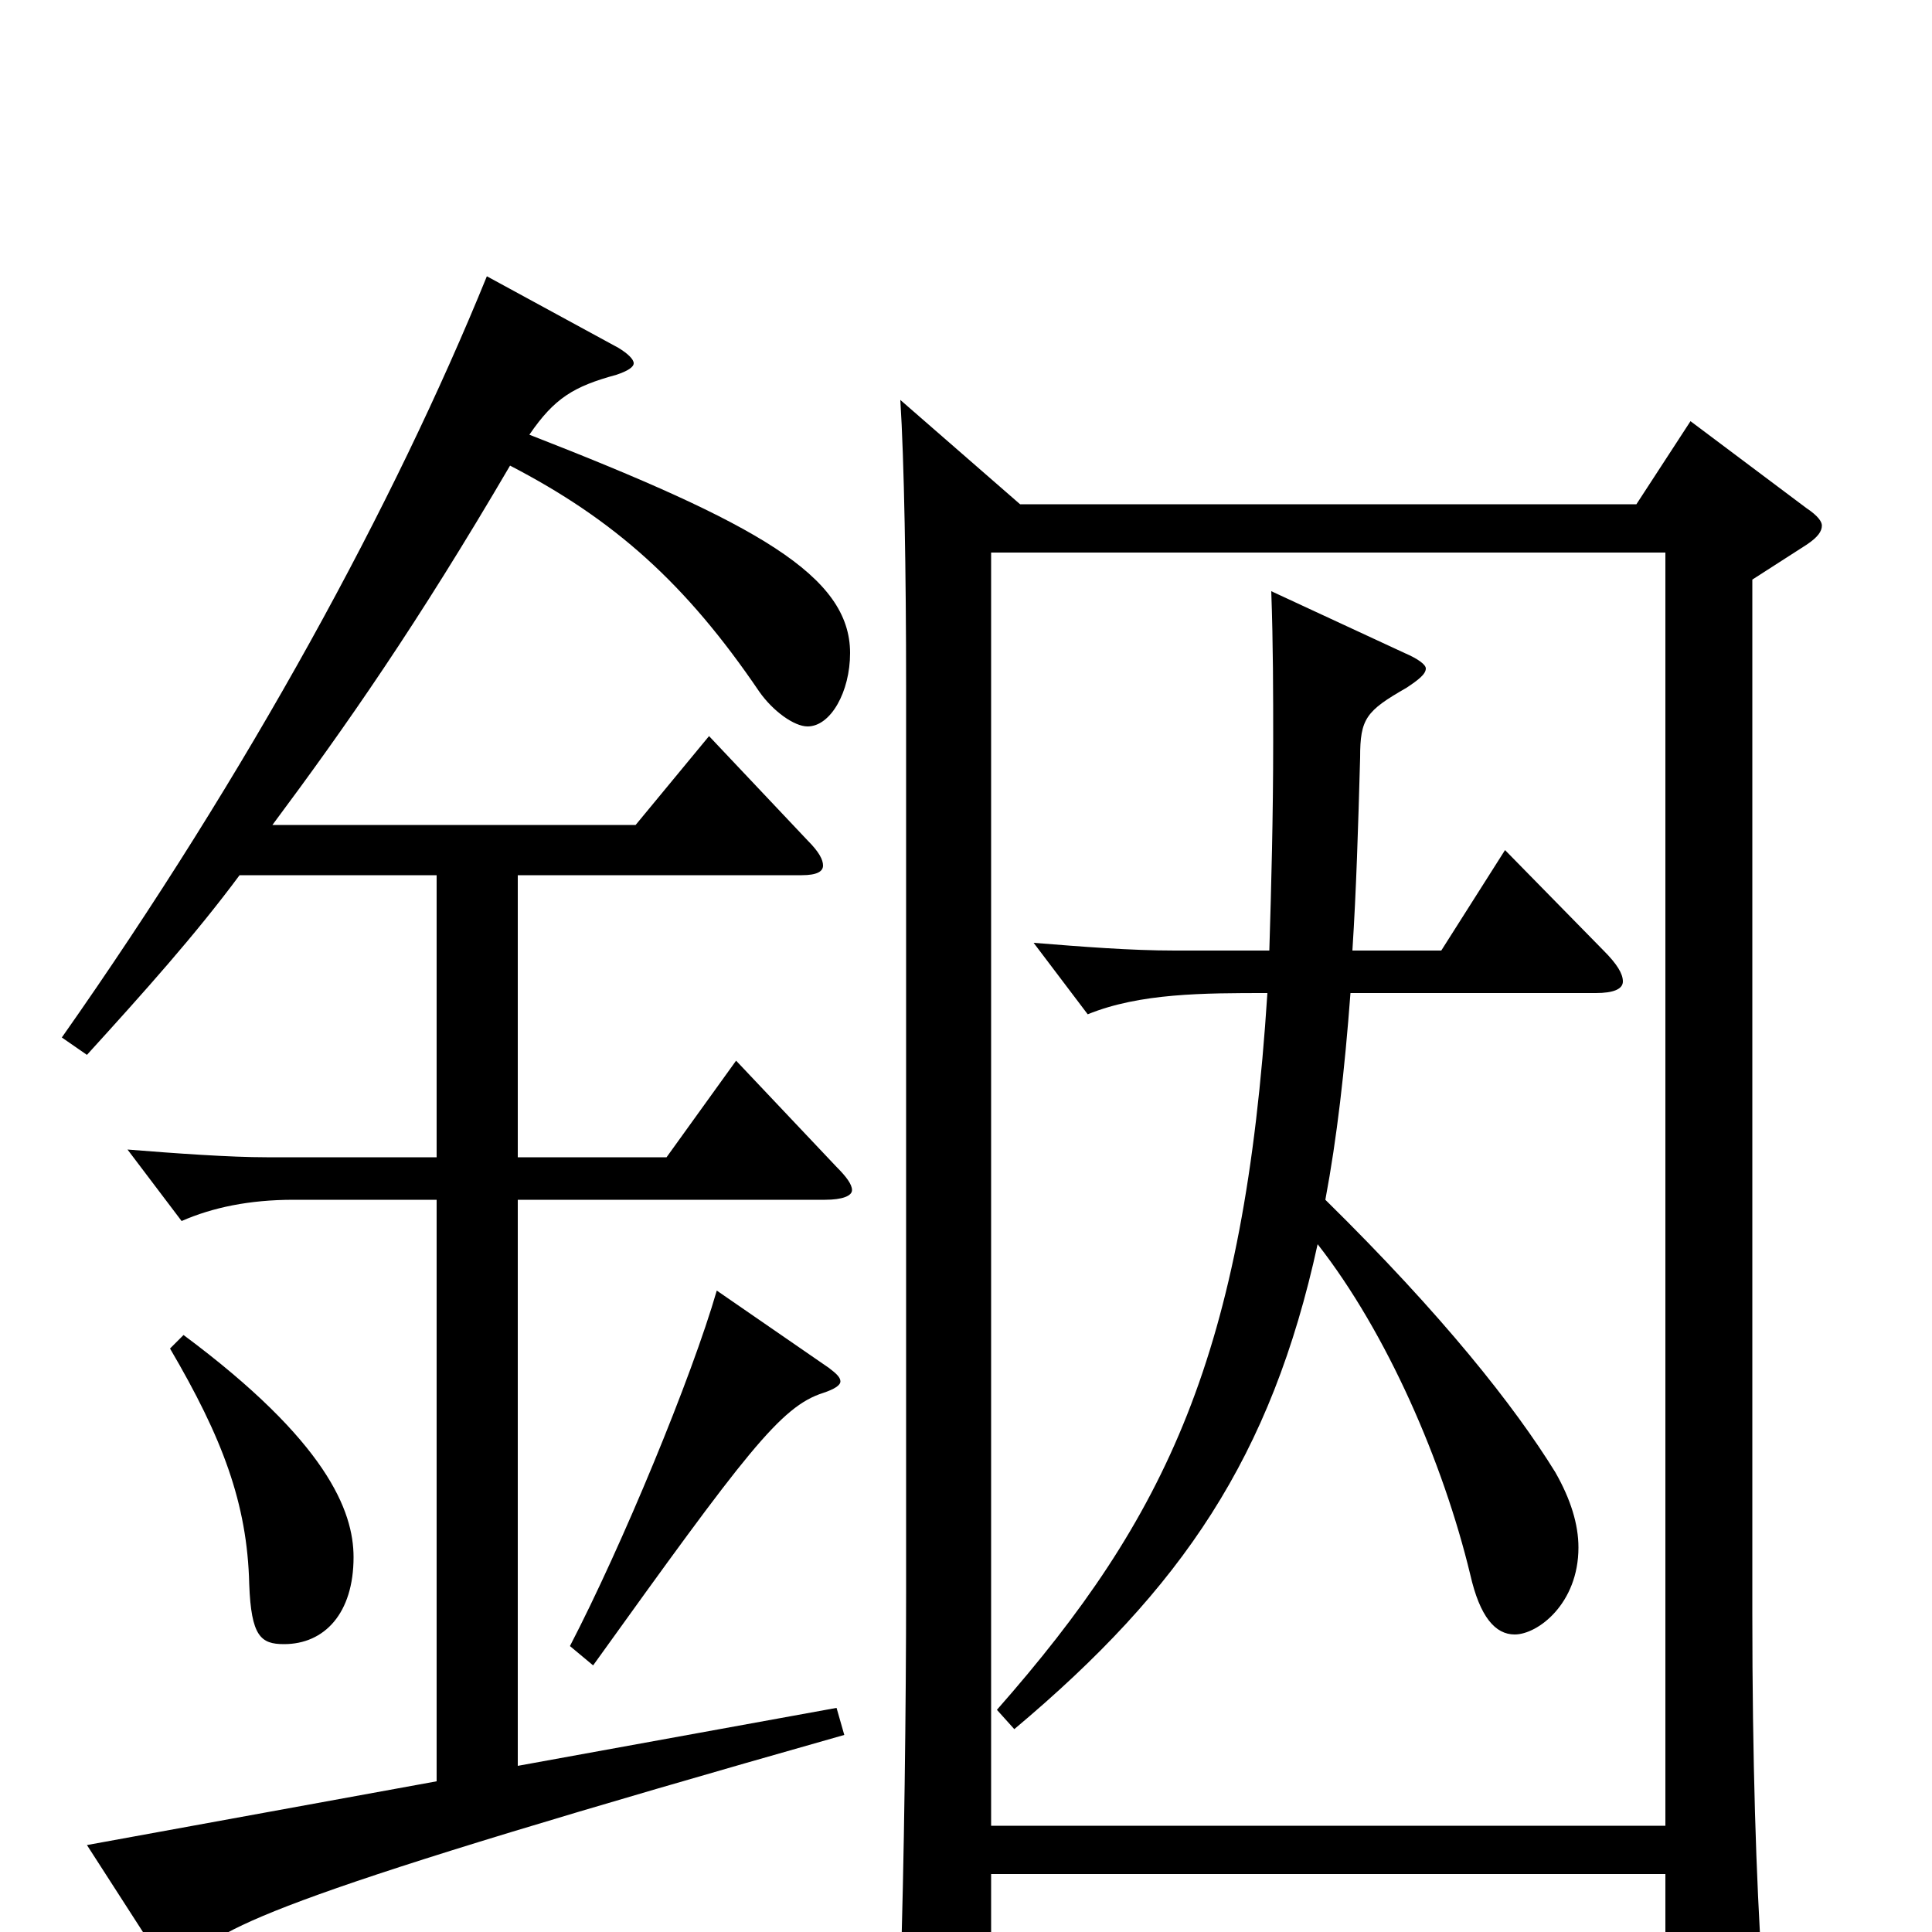 <svg xmlns="http://www.w3.org/2000/svg" viewBox="0 -1000 1000 1000">
	<path fill="#000000" d="M433 -116L268 -86V-379H427C436 -379 441 -381 441 -384C441 -387 438 -391 433 -396L381 -451L345 -401H268V-547H415C423 -547 426 -549 426 -552C426 -555 424 -559 418 -565L367 -619L329 -573H141C179 -624 216 -677 264 -759C318 -731 355 -698 393 -642C400 -632 411 -624 418 -624C430 -624 440 -642 440 -662C440 -702 392 -729 274 -775C287 -794 297 -800 319 -806C325 -808 328 -810 328 -812C328 -814 325 -817 320 -820L252 -857C204 -739 129 -601 32 -463L45 -454C75 -487 101 -516 124 -547H226V-401H138C119 -401 91 -403 66 -405L94 -368C110 -375 129 -379 152 -379H226V-78L45 -45L83 14C86 18 88 19 90 19C93 19 95 18 98 15C114 -3 148 -20 437 -102ZM88 -302C115 -256 128 -222 129 -180C130 -153 135 -149 147 -149C168 -149 183 -165 183 -194C183 -218 169 -254 95 -309ZM875 -782L847 -739H528L466 -793C468 -762 469 -703 469 -645V-176C469 -119 468 -34 466 25V38C466 52 467 57 473 57C477 57 483 55 491 51C512 41 513 38 513 26V-30H862V45C862 54 863 58 868 58C872 58 878 56 887 52C908 42 912 38 912 24V18C909 -27 907 -89 907 -165V-700L935 -718C941 -722 943 -725 943 -728C943 -730 941 -733 935 -737ZM513 -55V-714H862V-55ZM371 -332C358 -287 322 -200 295 -148L307 -138C386 -248 404 -272 426 -279C432 -281 435 -283 435 -285C435 -287 433 -289 429 -292ZM779 -560L746 -508H700C702 -539 703 -572 704 -608C704 -628 707 -632 728 -644C734 -648 738 -651 738 -654C738 -656 734 -659 727 -662L658 -694C659 -666 659 -641 659 -616C659 -577 658 -541 657 -508H608C585 -508 560 -510 535 -512L563 -475C590 -486 623 -486 656 -486C644 -299 604 -215 516 -115L525 -105C612 -178 658 -246 682 -356C718 -310 747 -243 761 -185C766 -163 774 -154 784 -154C796 -154 817 -170 817 -199C817 -211 813 -224 805 -238C784 -272 747 -319 686 -379C692 -411 696 -446 699 -486H826C835 -486 840 -488 840 -492C840 -496 837 -501 830 -508Z"/>
</svg>